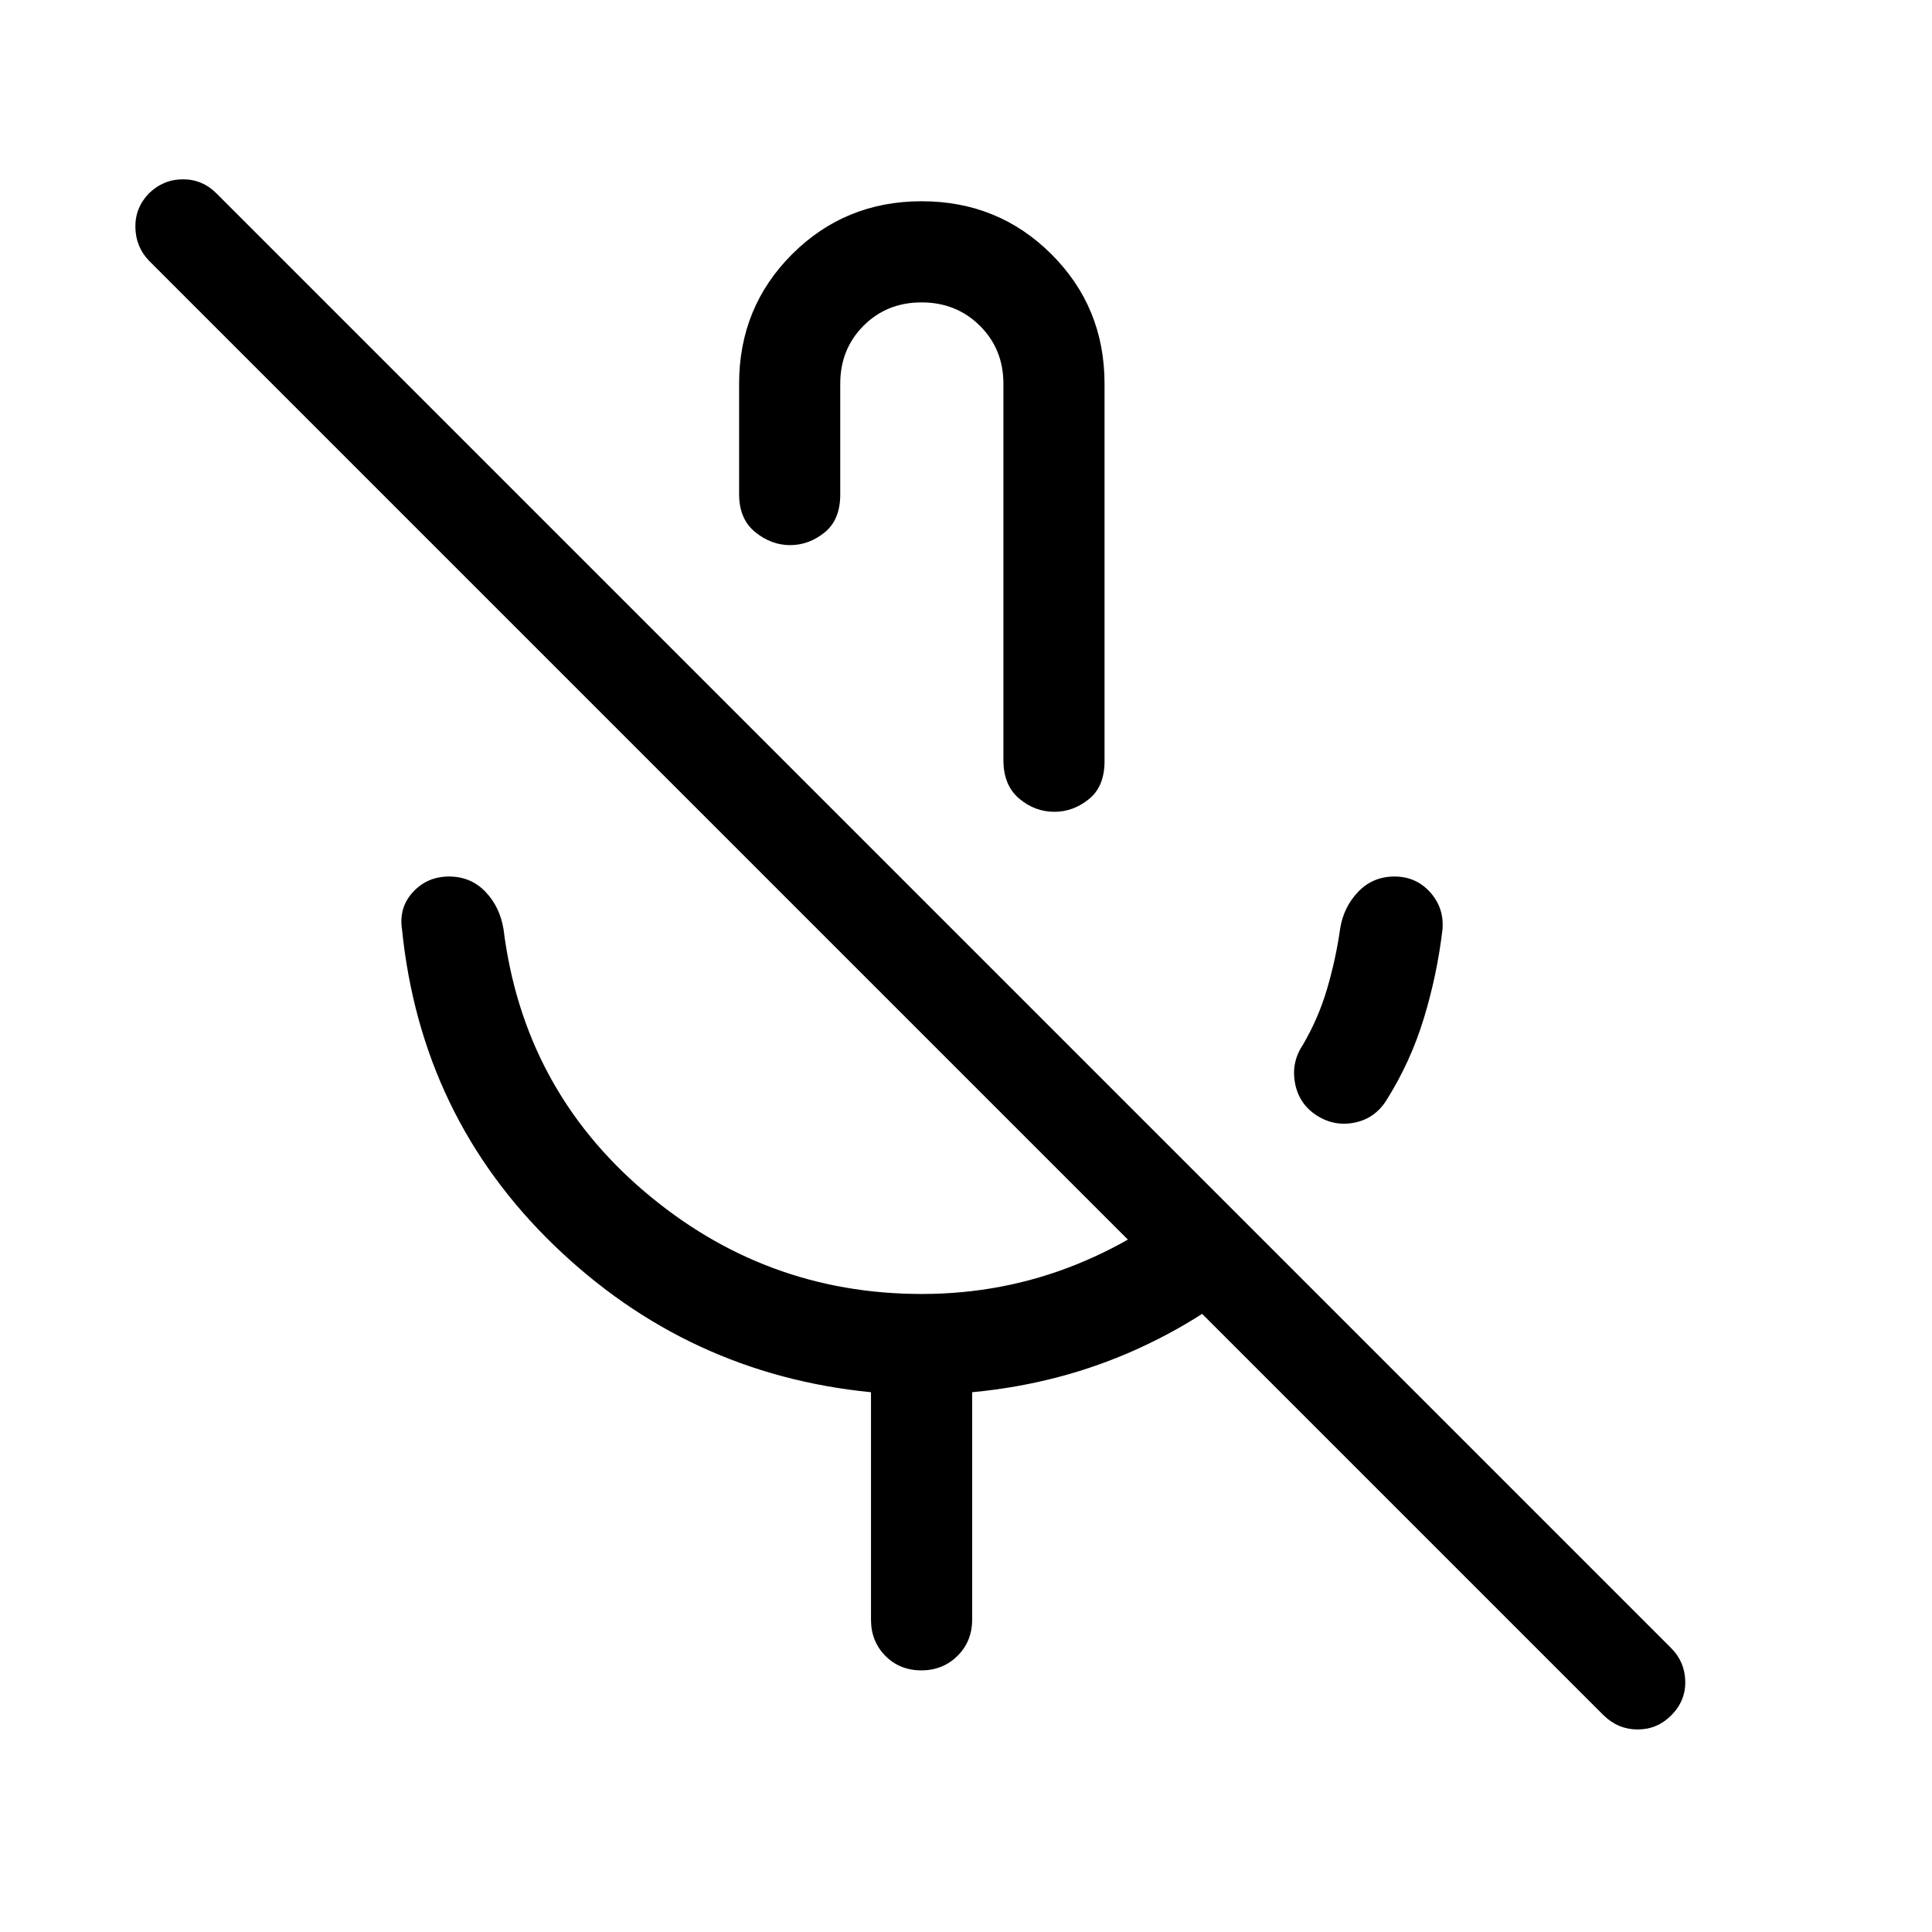 <svg xmlns="http://www.w3.org/2000/svg" viewBox="0 -960 960 960" width="32" height="32"><path d="M654.14-405.82q-8.7-5.69-10.64-15.93-1.94-10.23 3.76-18.87 7.74-13.08 12.11-27.86 4.37-14.79 6.53-30.01 1.69-10.77 8.97-18.37 7.28-7.6 18.04-7.6 10.75 0 17.78 7.87 7.03 7.87 6.05 18.64-2.64 22.29-9.24 43.95-6.6 21.67-18.63 40.77-5.69 9.02-15.82 11.06-10.12 2.04-18.91-3.65ZM456.43-614.44ZM457.99-860q38.06 0 64.46 26.32 26.39 26.31 26.39 64.35v187.58q0 12.57-7.79 18.85-7.79 6.28-17.14 6.28-9.71 0-17.51-6.59-7.81-6.59-7.81-19.15v-186.97q0-17.18-11.69-28.8-11.69-11.61-28.98-11.61-17.28 0-28.84 11.61-11.57 11.62-11.57 28.8v55.07q0 12.57-7.79 18.85-7.79 6.28-17.14 6.28-9.36 0-17.34-6.49-7.98-6.48-7.98-18.84v-54.87q0-38.04 26.33-64.35Q419.93-860 457.99-860Zm-25.2 704.87v-113.08q-91.2-9.02-157.41-72.94-66.2-63.93-75.64-157.18-1.61-10.75 5.49-18.44 7.1-7.69 17.9-7.69 10.79 0 18.03 7.52 7.23 7.53 9.04 18.66 9.85 78.95 69.73 130.1 59.89 51.15 138.06 51.15 40.45 0 76.71-14.61 36.27-14.61 64.17-40.69l36 35.74q-30.08 28.72-68.76 46.46-38.69 17.75-83.06 21.92v113.08q0 10.68-7.26 17.91-7.27 7.22-18 7.22-10.74 0-17.87-7.22-7.13-7.23-7.13-17.91Zm364.11 47.54L74.03-830.46q-6.57-6.82-6.76-16.55-.19-9.74 6.76-16.94 7.2-6.95 16.87-6.95 9.66 0 16.61 6.95l722.87 722.87q6.82 6.82 7.02 16.55.19 9.73-7.02 16.94-6.94 6.95-16.61 6.95-9.67 0-16.87-6.95Z"/></svg>